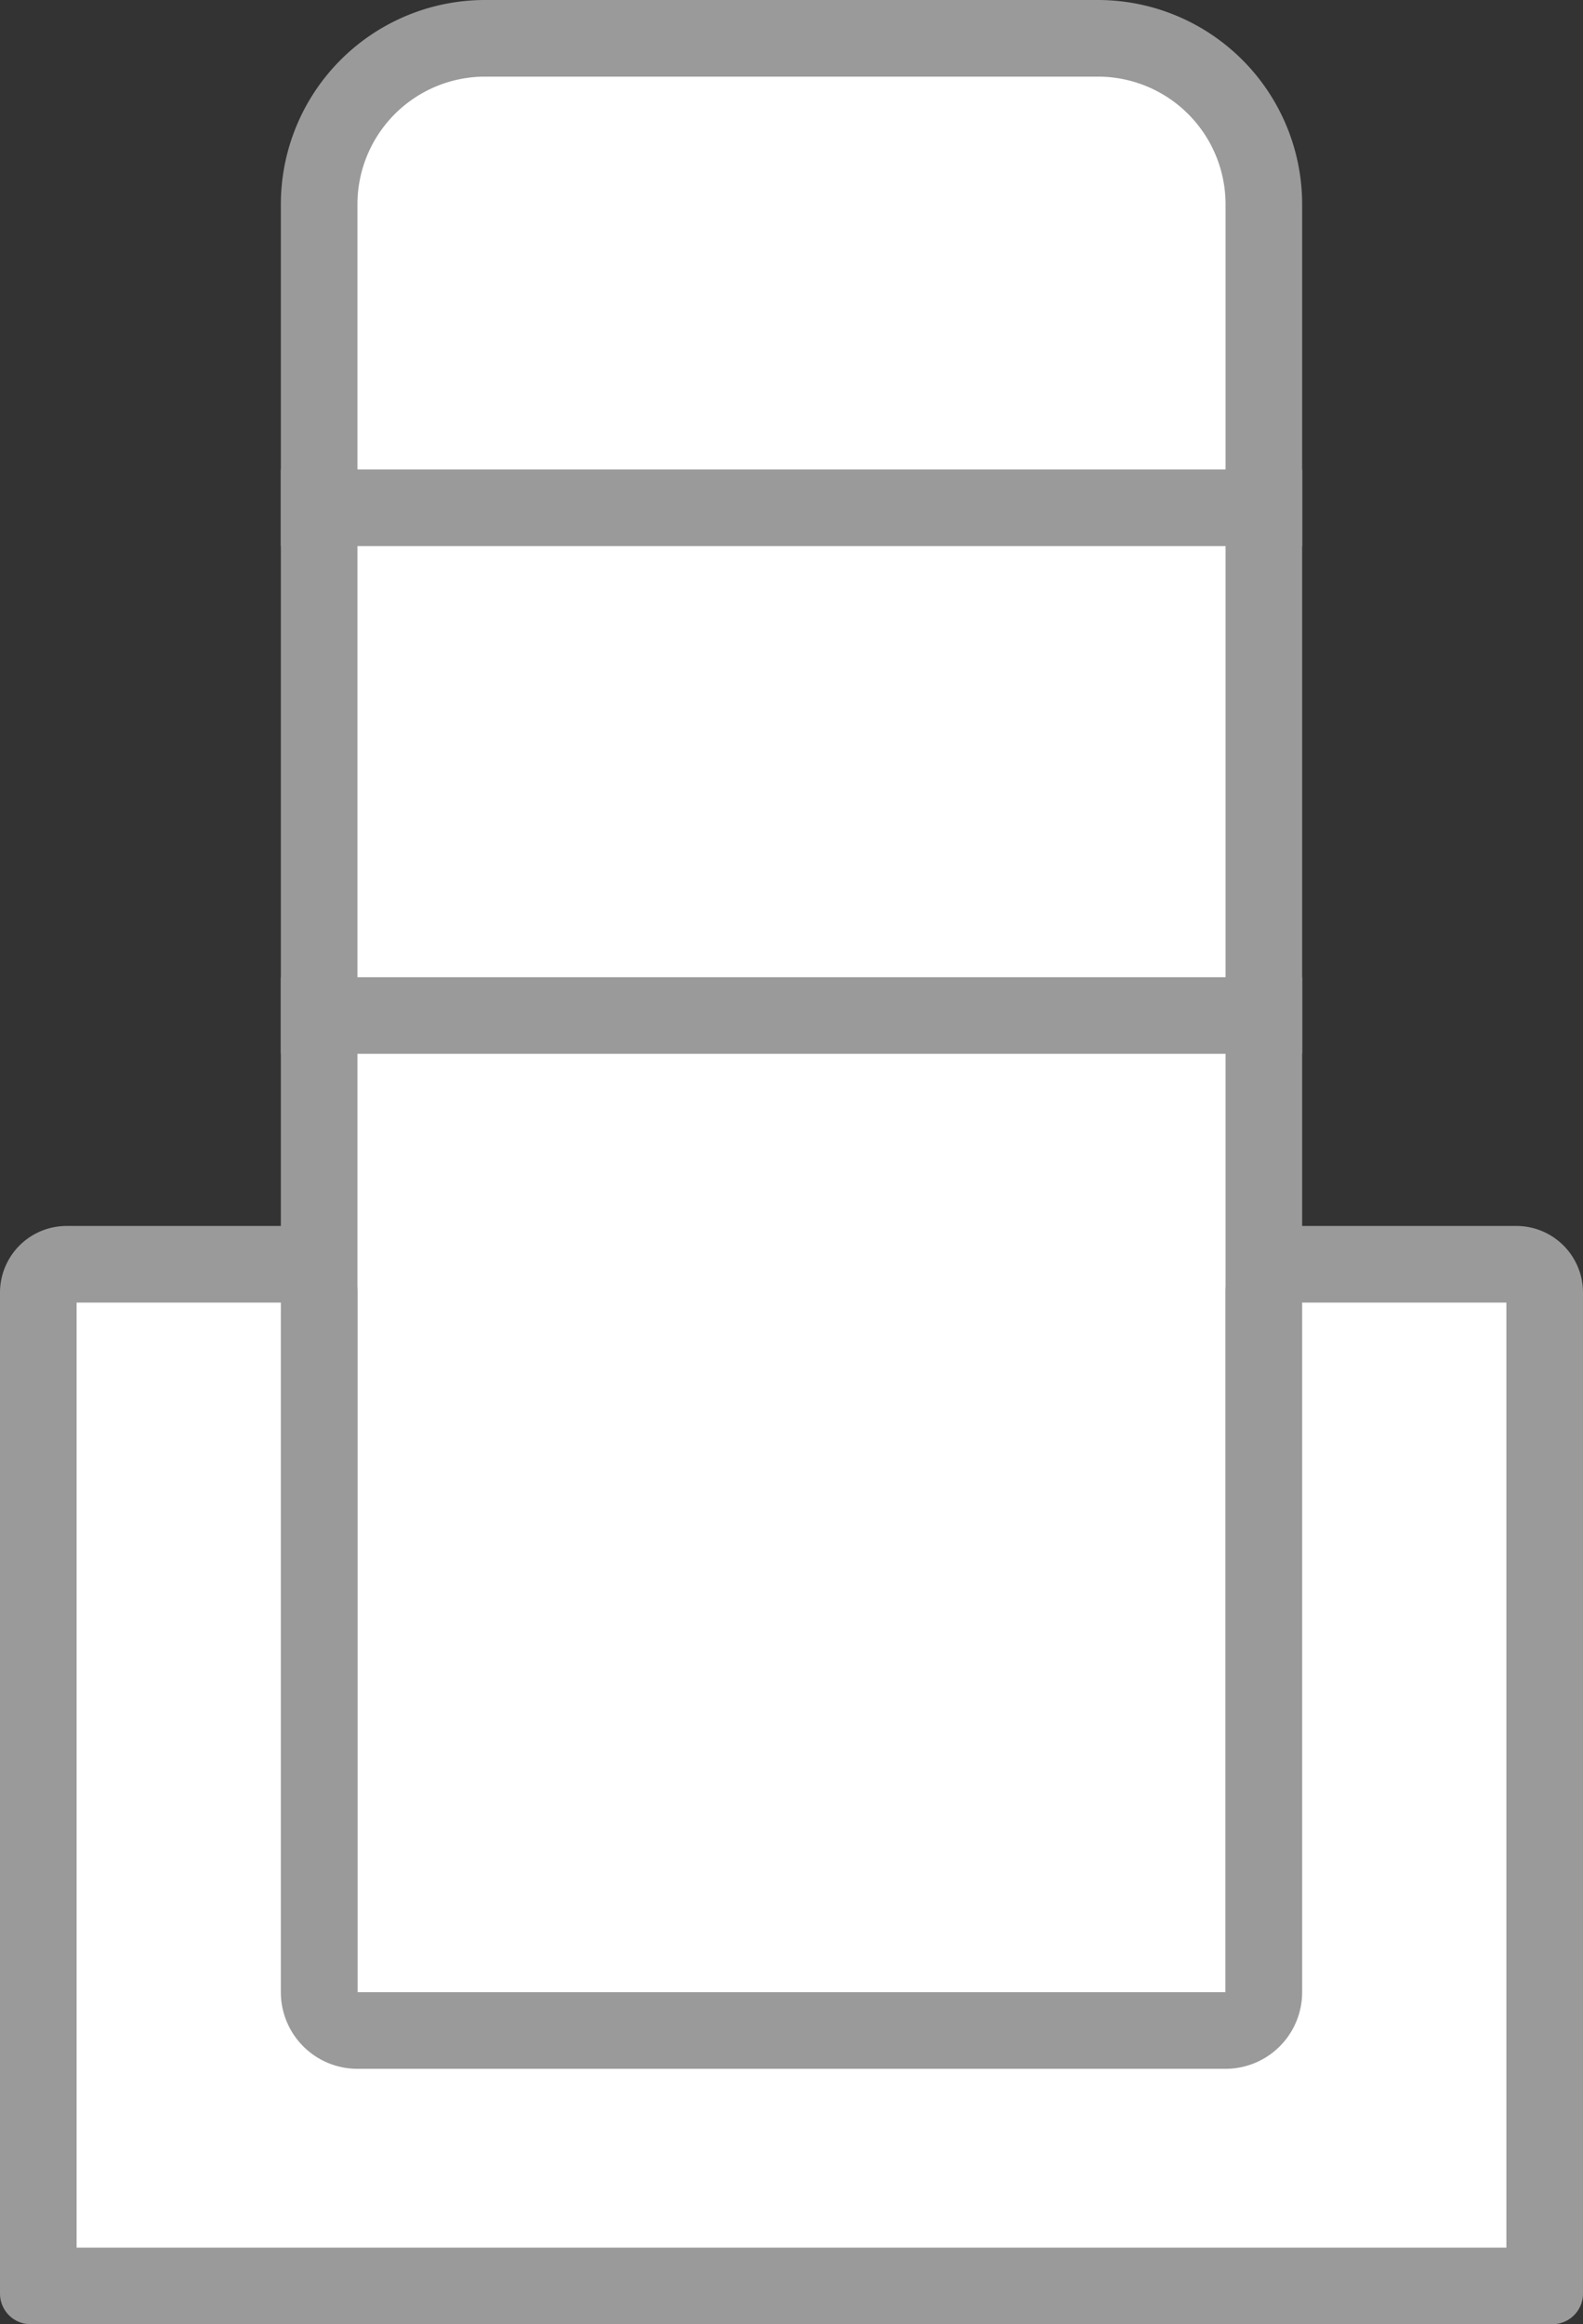 <svg xmlns="http://www.w3.org/2000/svg" viewBox="0 0 62 91"><rect x="0" y="0" width="62" height="91" fill="#333333" stroke="none"/><defs><style>.cls-1{fill:#fff;}.cls-2{fill:#9a9a9b;}.cls-3{fill:none;stroke:#9a9a9b;stroke-miterlimit:10;stroke-width:3px;}</style></defs><title>アセット 33</title><g id="レイヤー_2" data-name="レイヤー 2"><g id="_12ベタA" data-name="12ベタA"><path class="cls-1" d="M12.5,89.5V8A6.55,6.55,0,0,1,19,1.5H43A6.55,6.55,0,0,1,49.5,8V89.5Z"/><path class="cls-2" d="M43,3a5,5,0,0,1,5,5V88H14V8a5,5,0,0,1,5-5H43m0-3H19a8,8,0,0,0-8,8V91H51V8a8,8,0,0,0-8-8Z"/><path class="cls-1" d="M1.5,89.5V50.61A1.11,1.11,0,0,1,2.61,49.5h8.79a1.11,1.11,0,0,1,1.11,1.11V78A1.5,1.5,0,0,0,14,79.5H48A1.5,1.5,0,0,0,49.5,78V50.61a1.11,1.11,0,0,1,1.11-1.11h8.79a1.11,1.11,0,0,1,1.11,1.11V89.5Z"/><path class="cls-2" d="M59,51V88H3V51h8V78a3,3,0,0,0,3,3H48a3,3,0,0,0,3-3V51h8m.39-3H50.61A2.61,2.61,0,0,0,48,50.61V78H14V50.61A2.61,2.61,0,0,0,11.39,48H2.61A2.61,2.61,0,0,0,0,50.61V89.8A1.2,1.2,0,0,0,1.2,91H60.8A1.2,1.2,0,0,0,62,89.8V50.61A2.61,2.61,0,0,0,59.39,48Z"/><line class="cls-3" x1="11" y1="39.76" x2="51" y2="39.76"/><line class="cls-3" x1="11" y1="19.88" x2="51" y2="19.88"/></g></g></svg>